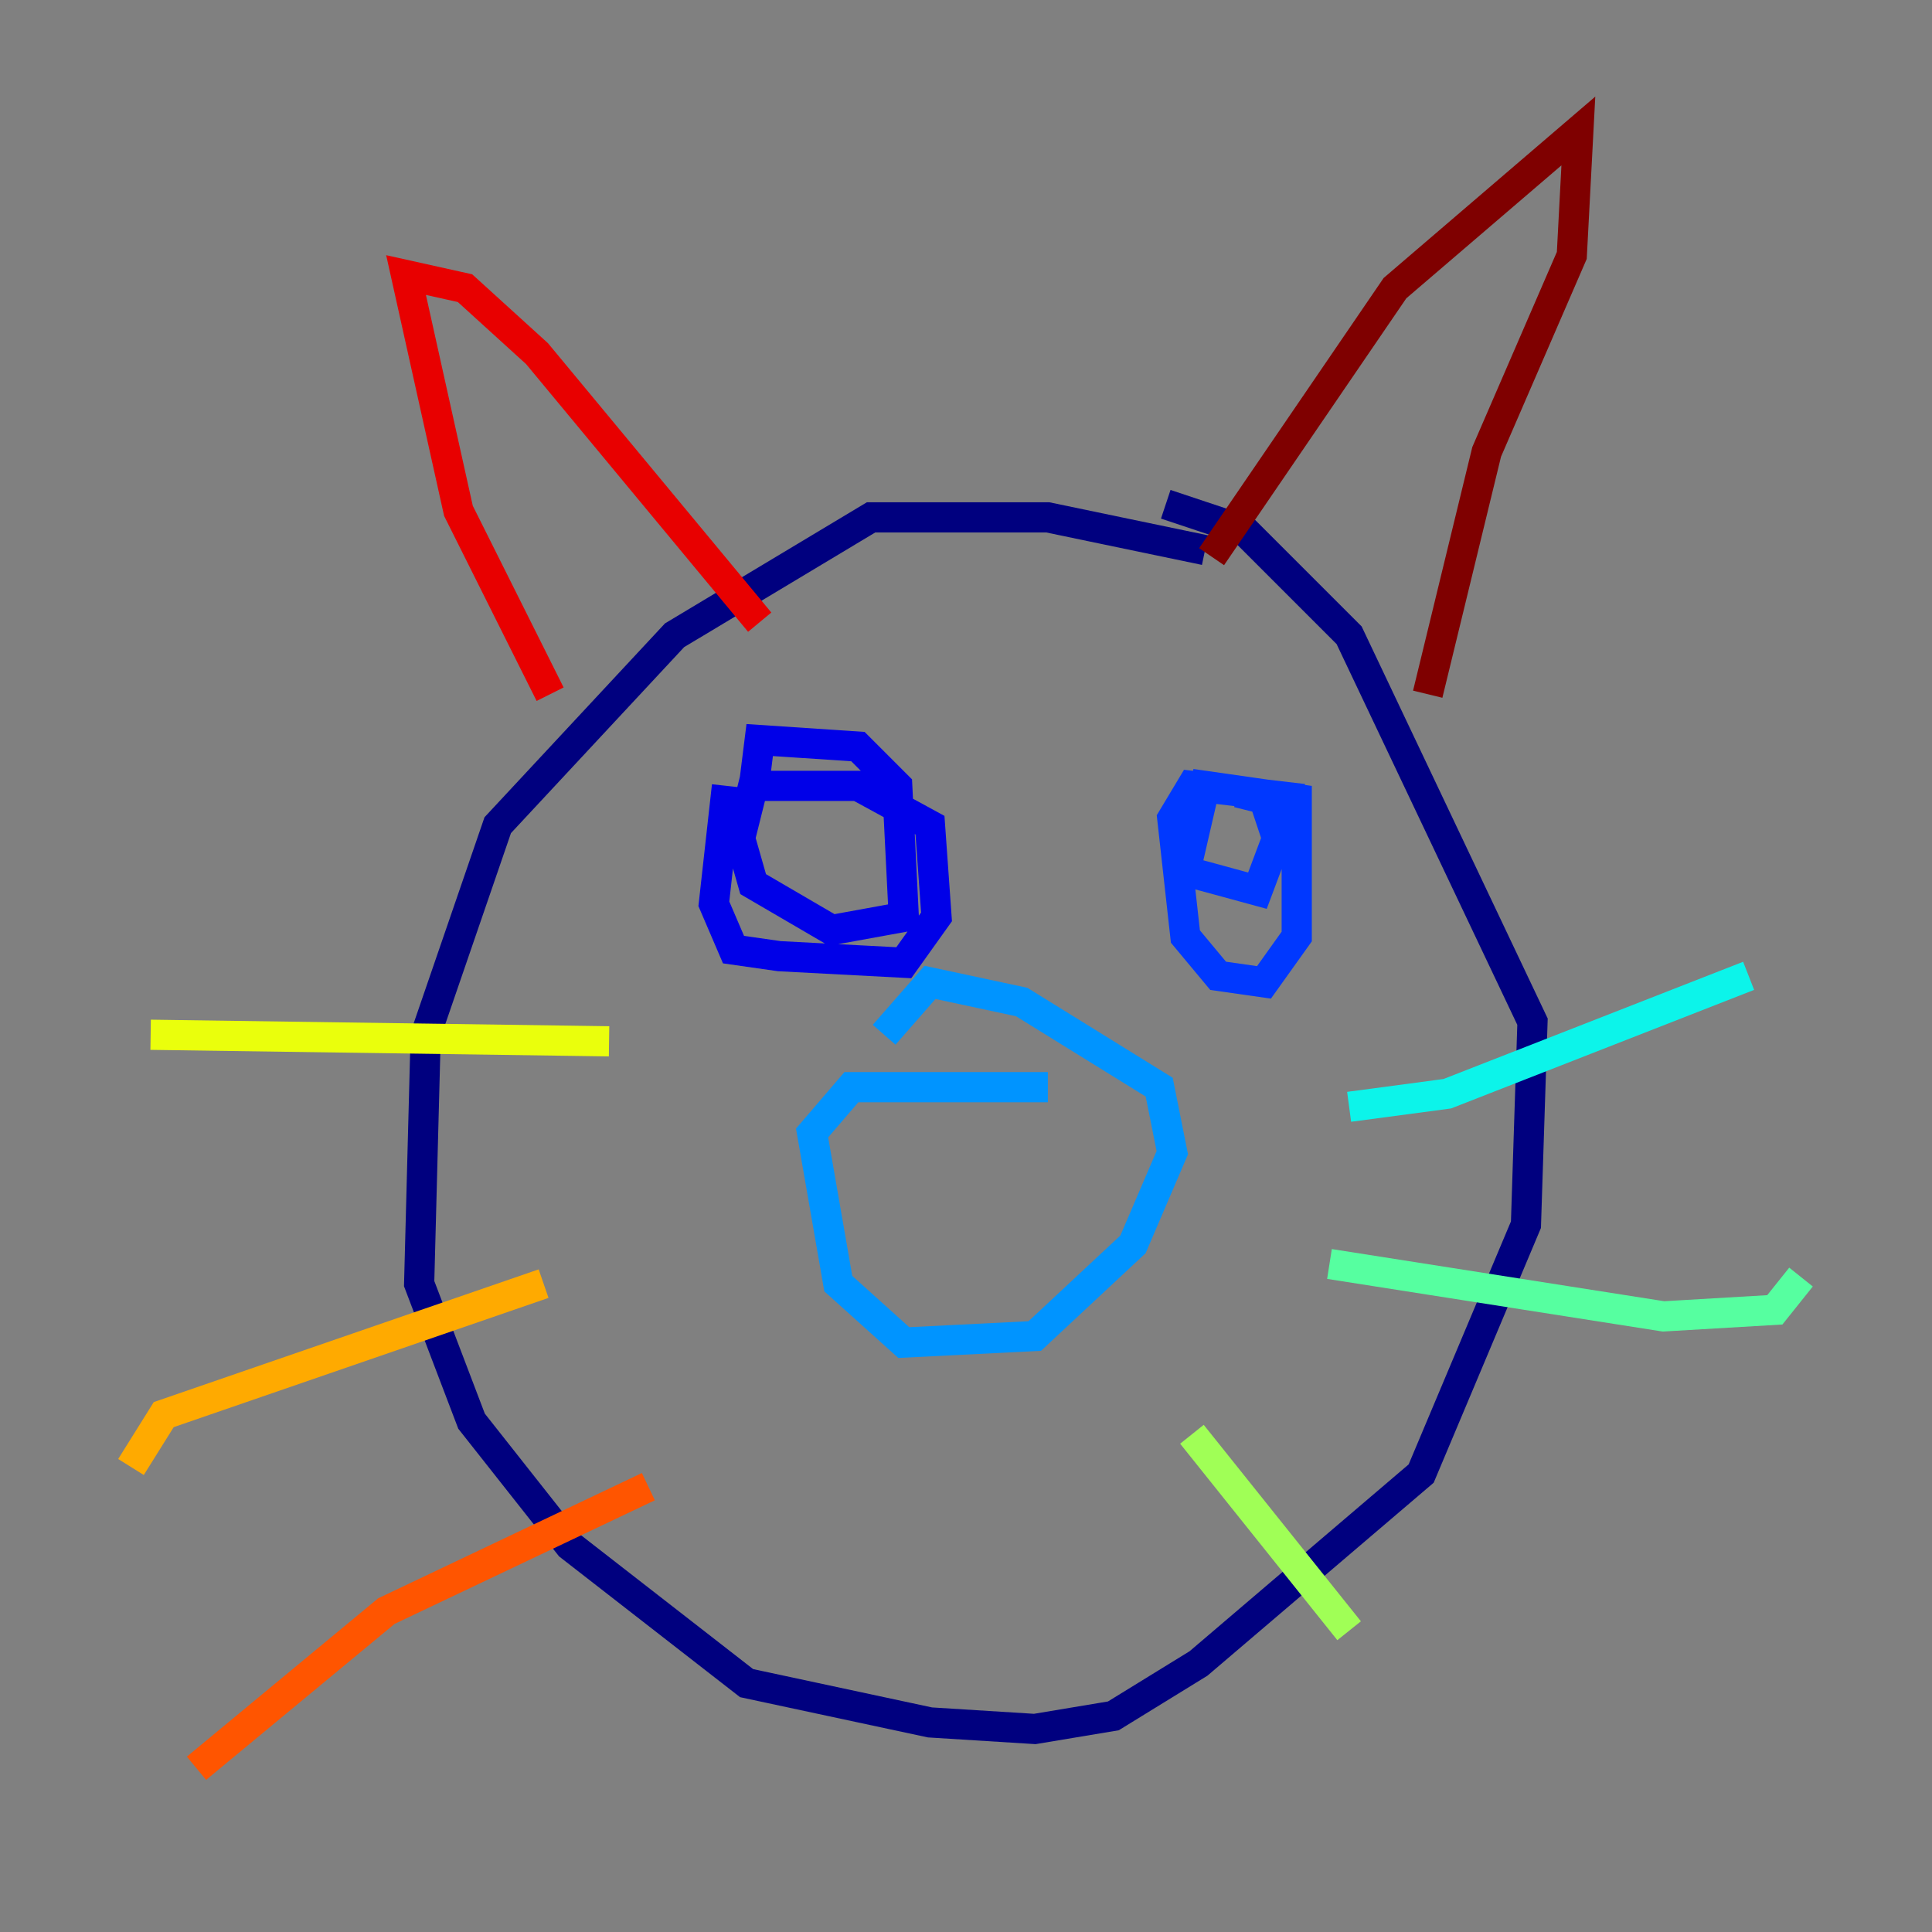 <?xml version="1.0" encoding="utf-8" ?>
<svg baseProfile="tiny" height="128" version="1.2" viewBox="0,0,128,128" width="128" xmlns="http://www.w3.org/2000/svg" xmlns:ev="http://www.w3.org/2001/xml-events" xmlns:xlink="http://www.w3.org/1999/xlink"><rect x="0" y="0" width="128" height="128" fill="#808080" stroke="none"/><defs /><polyline fill="none" points="79.837,36.447 69.424,34.278 57.709,34.278 44.691,42.088 32.976,54.671 28.203,68.556 27.77,85.044 31.241,94.156 37.749,102.4 49.464,111.512 61.614,114.115 68.556,114.549 73.763,113.681 79.403,110.21 94.156,97.627 101.098,81.139 101.532,67.688 89.383,42.088 82.441,35.146 77.234,33.41" stroke="#00007f" stroke-width="2" /><polyline fill="none" points="48.163,52.068 47.295,59.878 48.597,62.915 51.634,63.349 59.878,63.783 62.047,60.746 61.614,54.671 56.841,52.068 49.898,52.068 49.031,55.539 49.898,58.576 55.105,61.614 59.878,60.746 59.444,52.068 56.841,49.464 50.332,49.031 49.898,52.502" stroke="#0000e8" stroke-width="2" /><polyline fill="none" points="86.346,52.936 78.969,52.068 77.668,54.237 78.536,62.047 80.705,64.651 83.742,65.085 85.912,62.047 85.912,52.936 79.837,52.068 78.536,57.709 83.308,59.01 84.61,55.539 83.742,52.936 82.007,52.502" stroke="#0038ff" stroke-width="2" /><polyline fill="none" points="69.424,72.027 56.407,72.027 53.803,75.064 55.539,85.044 59.878,88.949 68.556,88.515 75.064,82.441 77.668,76.366 76.8,72.027 67.688,66.386 61.614,65.085 58.576,68.556" stroke="#0094ff" stroke-width="2" /><polyline fill="none" points="89.383,73.329 95.891,72.461 115.851,64.651" stroke="#0cf4ea" stroke-width="2" /><polyline fill="none" points="88.081,83.742 110.21,87.214 117.586,86.78 119.322,84.61" stroke="#56ffa0" stroke-width="2" /><polyline fill="none" points="78.969,95.024 89.383,108.041" stroke="#a0ff56" stroke-width="2" /><polyline fill="none" points="40.352,68.99 9.98,68.556" stroke="#eaff0c" stroke-width="2" /><polyline fill="none" points="36.014,85.044 10.848,93.722 8.678,97.193" stroke="#ffaa00" stroke-width="2" /><polyline fill="none" points="42.956,98.495 25.6,106.739 13.017,117.153" stroke="#ff5500" stroke-width="2" /><polyline fill="none" points="36.447,45.993 30.373,33.844 26.902,18.224 30.807,19.091 35.58,23.43 50.332,41.22" stroke="#e80000" stroke-width="2" /><polyline fill="none" points="80.271,36.881 92.42,19.091 104.57,8.678 104.136,16.922 98.495,29.939 94.59,45.993" stroke="#7f0000" stroke-width="2" /></svg>